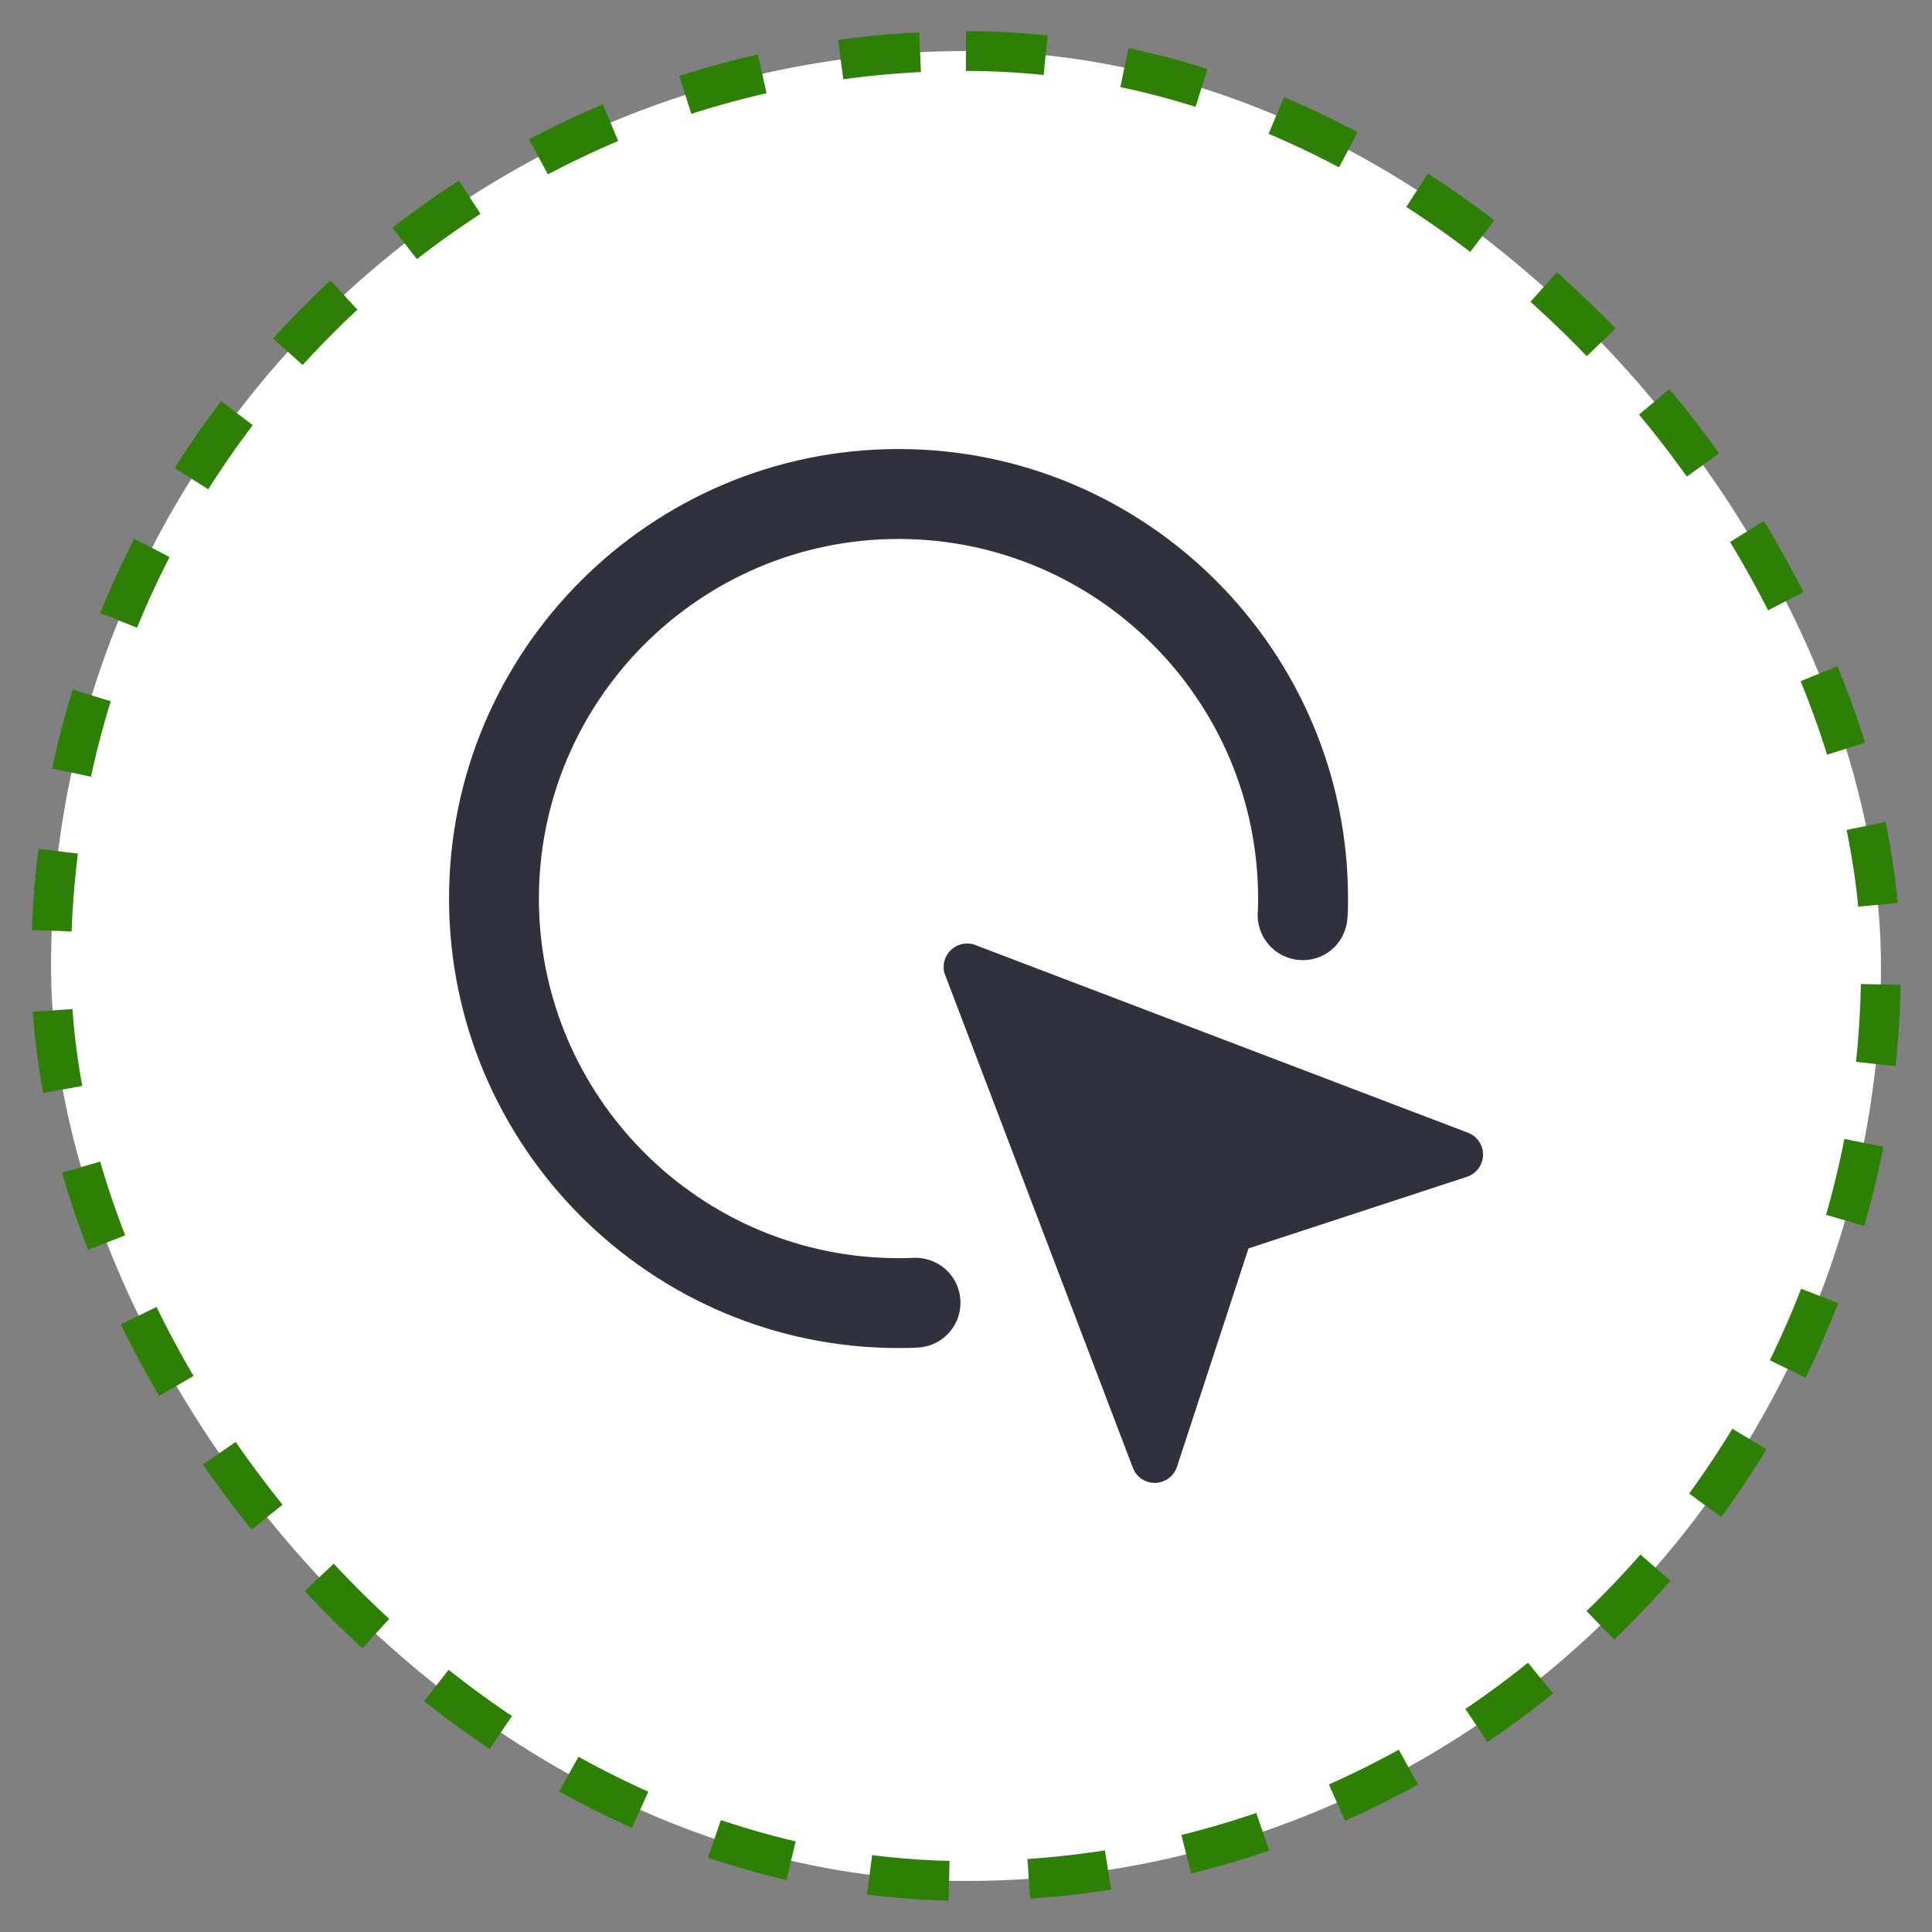 <svg width="31" height="31" viewBox="0 0 31 31" fill="none" xmlns="http://www.w3.org/2000/svg">
<rect x="0" y="0" width="31" height="31" fill="#808080" stroke="none"/>
<rect x="0.819" y="0.819" width="29.362" height="29.362" rx="14.681" fill="white"/>
<rect x="0.819" y="0.819" width="29.362" height="29.362" rx="14.681" stroke="#2D7F06" stroke-width="0.638" stroke-dasharray="1.28 1.28"/>
<path d="M23.796 18.526C23.796 18.692 23.687 18.834 23.536 18.883L20.033 20.031L18.886 23.534C18.836 23.685 18.693 23.794 18.528 23.794C18.366 23.794 18.231 23.692 18.178 23.553L15.168 15.651C15.148 15.609 15.141 15.564 15.141 15.515C15.141 15.308 15.311 15.139 15.518 15.139C15.567 15.139 15.611 15.146 15.653 15.165L23.556 18.176C23.694 18.228 23.796 18.363 23.796 18.526Z" fill="#30313D"/>
<path d="M14.417 21.63C10.44 21.63 7.205 18.395 7.205 14.418C7.205 10.441 10.44 7.205 14.417 7.205C18.394 7.205 21.63 10.441 21.63 14.418C21.63 14.525 21.629 14.633 21.62 14.741C21.588 15.138 21.252 15.437 20.844 15.403C20.448 15.372 20.151 15.024 20.182 14.627C20.188 14.557 20.187 14.488 20.187 14.418C20.187 11.236 17.598 8.648 14.417 8.648C11.236 8.648 8.647 11.236 8.647 14.418C8.647 17.599 11.236 20.188 14.417 20.188C14.486 20.188 14.564 20.188 14.636 20.183C15.036 20.157 15.38 20.451 15.409 20.848C15.44 21.246 15.142 21.592 14.745 21.621C14.639 21.629 14.523 21.63 14.417 21.63Z" fill="#30313D"/>
</svg>
